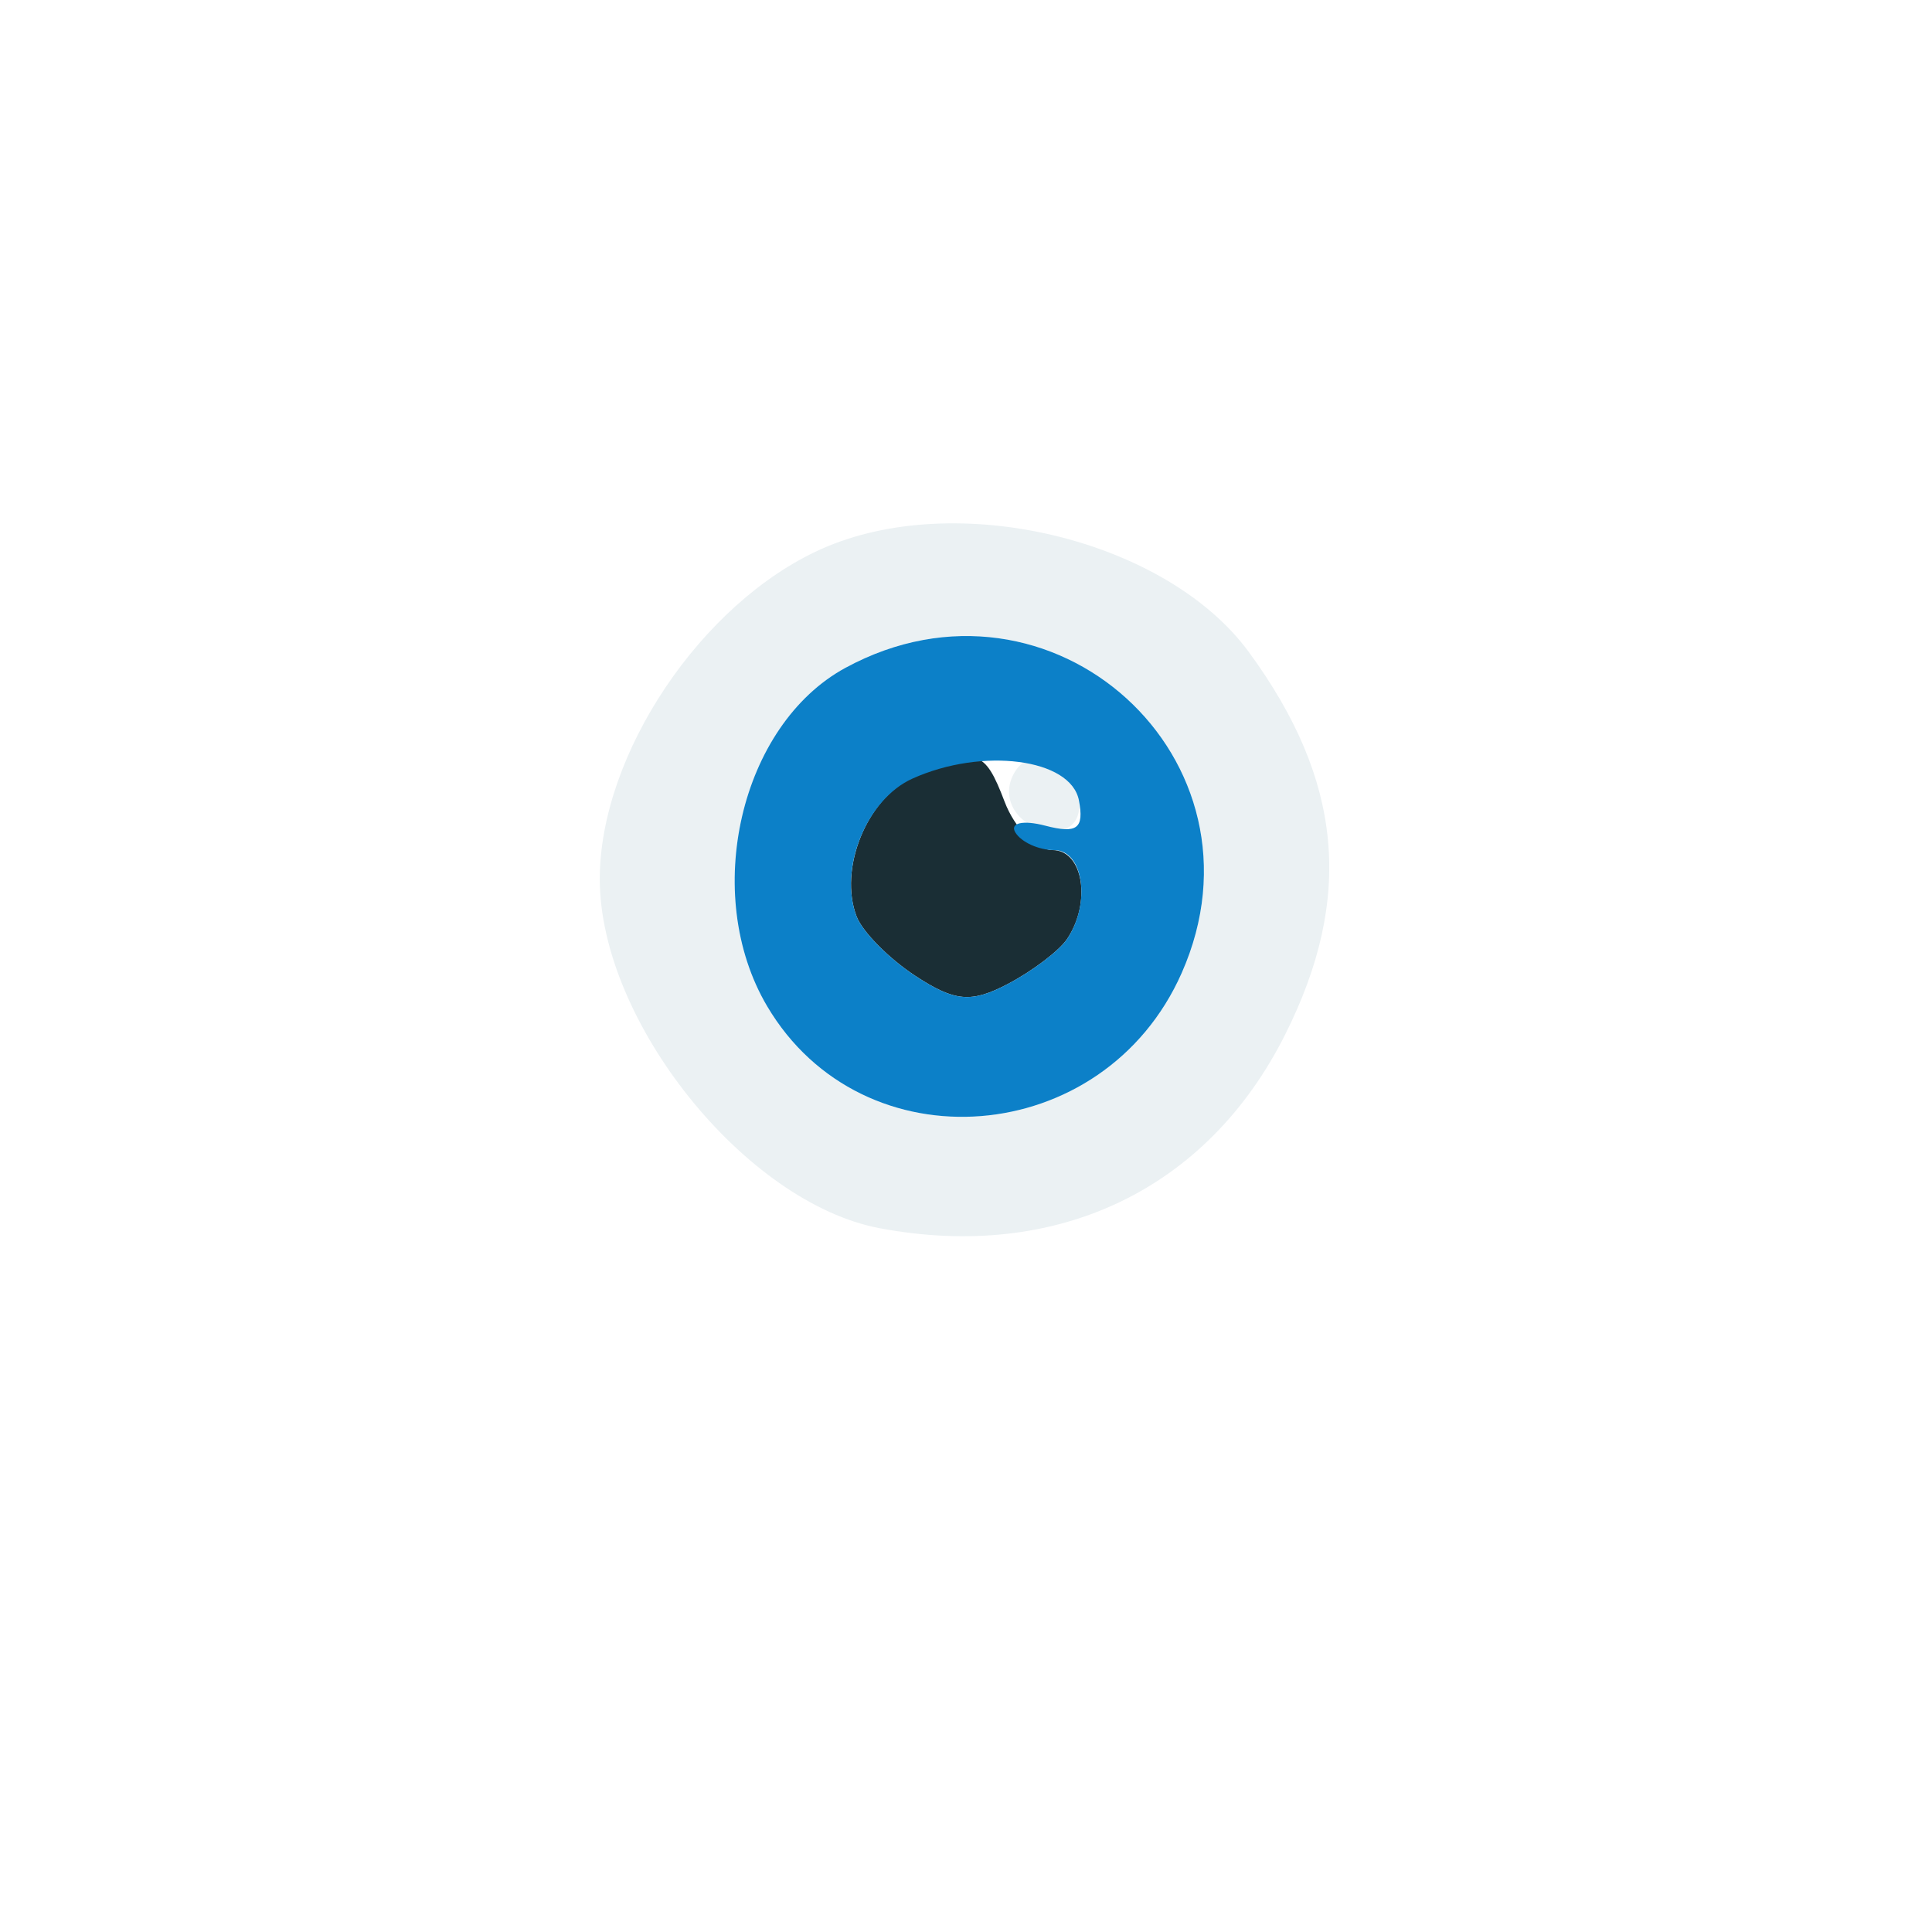 <svg xmlns="http://www.w3.org/2000/svg" width="100" height="100" viewBox="0 0 100 100" version="1.1"><path d="M 47.228 40.230 C 44.844 41.379, 43.398 44.988, 44.338 47.439 C 44.643 48.234, 46.012 49.617, 47.379 50.513 C 49.426 51.854, 50.276 51.926, 52.183 50.921 C 53.457 50.250, 54.831 49.205, 55.235 48.600 C 56.508 46.694, 56.063 44, 54.475 44 C 53.637 44, 52.523 42.875, 52 41.500 C 50.951 38.742, 50.542 38.633, 47.228 40.230" stroke="none" fill="#1a2e35" fill-rule="evenodd"/><path d="M 42.500 28.423 C 36.301 31.201, 31.044 39.038, 31.044 45.500 C 31.044 52.869, 38.584 62.269, 45.542 63.574 C 54.712 65.294, 62.489 61.579, 66.517 53.554 C 70.076 46.464, 69.498 40.378, 64.638 33.747 C 60.357 27.908, 49.484 25.293, 42.500 28.423 M 43.763 34.565 C 38.316 37.521, 36.285 46.288, 39.706 52.080 C 44.651 60.450, 57.144 59.450, 61.164 50.362 C 66.053 39.309, 54.444 28.770, 43.763 34.565 M 52.533 39.947 C 51.653 41.370, 52.775 43, 54.632 43 C 55.508 43, 56.010 42.297, 55.823 41.333 C 55.434 39.324, 53.437 38.484, 52.533 39.947" stroke="none" fill="#ebf1f3" fill-rule="evenodd"/><path d="M 43.763 34.565 C 38.316 37.521, 36.285 46.288, 39.706 52.080 C 44.651 60.450, 57.144 59.450, 61.164 50.362 C 66.053 39.309, 54.444 28.770, 43.763 34.565 M 47.228 40.301 C 44.850 41.373, 43.392 44.974, 44.338 47.439 C 44.643 48.234, 46.012 49.617, 47.379 50.513 C 49.426 51.854, 50.276 51.926, 52.183 50.921 C 53.457 50.250, 54.831 49.205, 55.235 48.600 C 56.479 46.736, 56.078 44, 54.559 44 C 53.766 44, 52.866 43.592, 52.558 43.093 C 52.249 42.595, 52.943 42.434, 54.099 42.736 C 55.751 43.168, 56.125 42.886, 55.843 41.423 C 55.427 39.264, 50.850 38.668, 47.228 40.301" stroke="none" fill="#0c80c8" fill-rule="evenodd"/></svg>